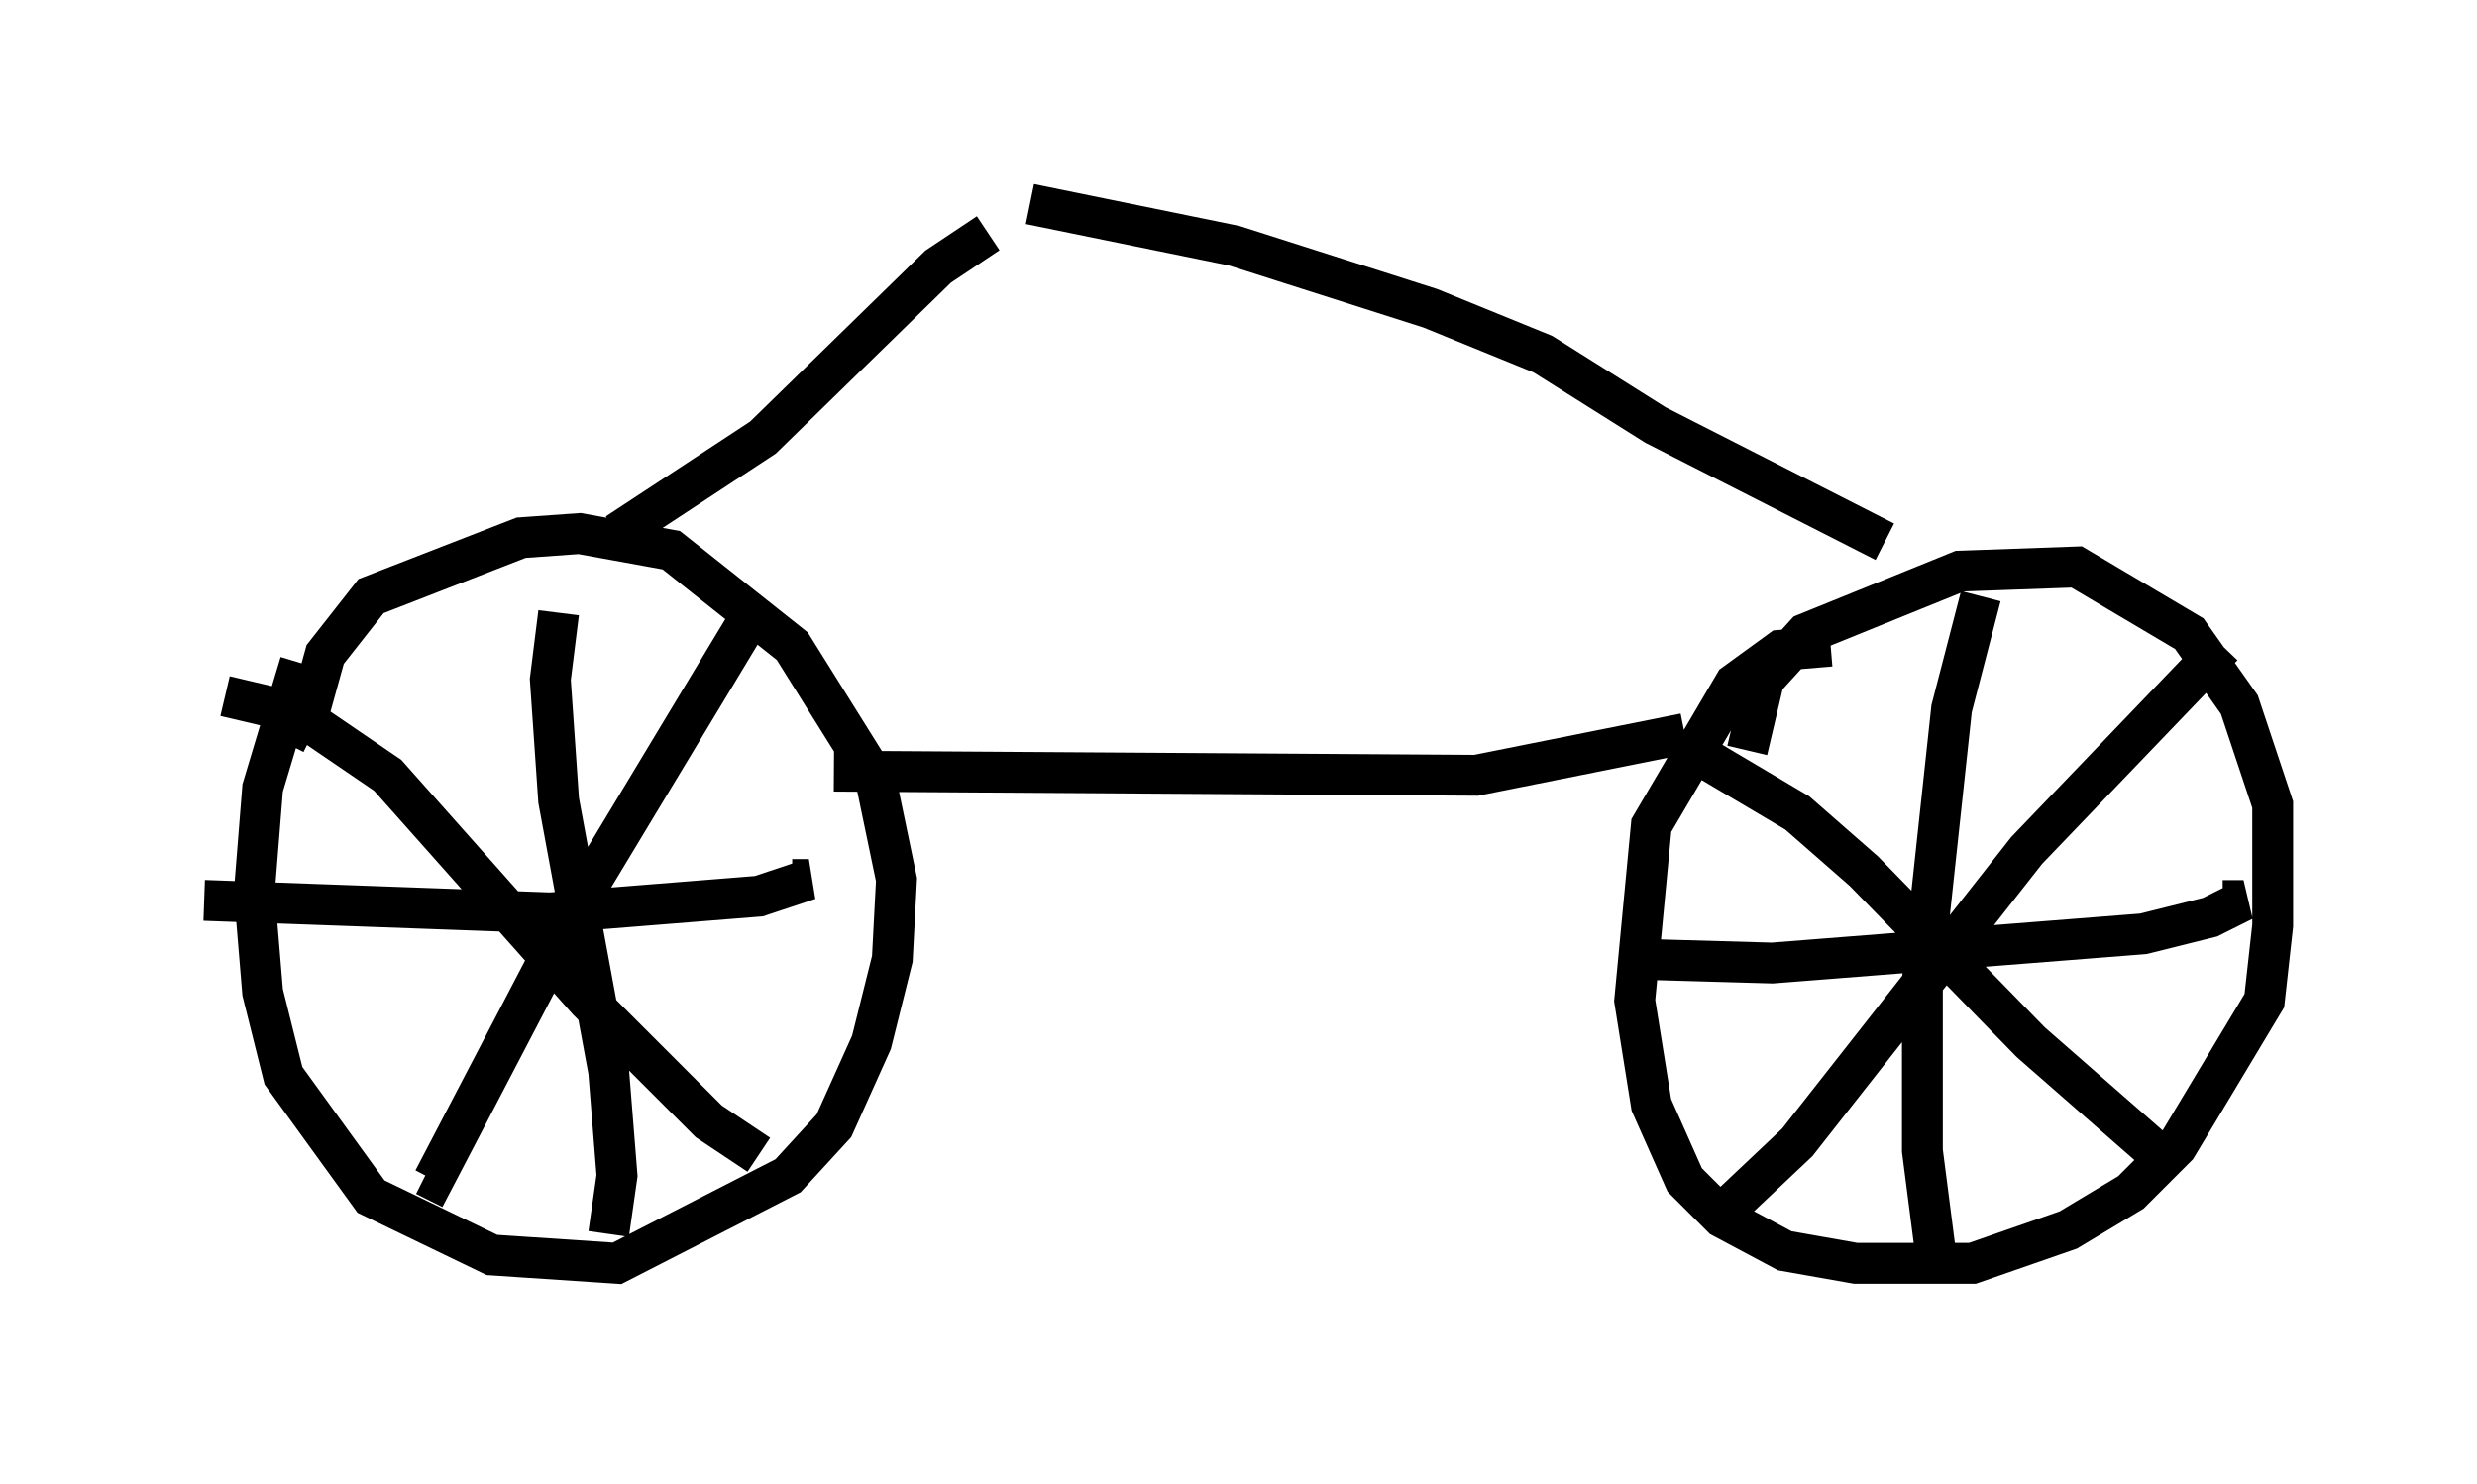 <?xml version="1.0" encoding="utf-8" ?>
<svg baseProfile="full" height="36.338" version="1.1" width="60.634" xmlns="http://www.w3.org/2000/svg" xmlns:ev="http://www.w3.org/2001/xml-events" xmlns:xlink="http://www.w3.org/1999/xlink"><defs /><rect fill="white" height="36.338" width="60.634" x="0" y="0" /><path d="M8.981, 15.004 m-1.633, 1.225 l-0.919, 3.063 -0.204, 2.552 l0.204, 2.45 0.51, 2.042 l2.144, 2.96 2.96, 1.429 l3.063, 0.204 4.185, -2.144 l1.123, -1.225 0.919, -2.042 l0.51, -2.042 0.102, -1.94 l-0.51, -2.45 -2.042, -3.267 l-2.96, -2.348 -2.246, -0.408 l-1.429, 0.102 -3.675, 1.429 l-1.123, 1.429 -0.51, 1.838 l0.204, 0.102 m37.159, -2.144 l-1.225, 0.102 -1.123, 0.817 l-2.042, 3.471 -0.408, 4.288 l0.408, 2.552 0.817, 1.838 l0.919, 0.919 1.531, 0.817 l1.735, 0.306 2.858, 0.0 l2.348, -0.817 1.531, -0.919 l1.123, -1.123 2.144, -3.573 l0.204, -1.838 0.0, -2.96 l-0.817, -2.45 -1.225, -1.735 l-2.756, -1.633 -2.858, 0.102 l-3.777, 1.531 -1.021, 1.123 l-0.408, 1.735 m5.717, -3.777 l-0.715, 2.756 -0.715, 6.635 l0.0, 4.185 0.408, 3.165 m-7.656, -7.861 l3.573, 0.102 9.086, -0.715 l1.633, -0.408 0.817, -0.408 l-0.51, 0.0 m0.0, -6.227 l-4.798, 5.002 -5.615, 7.146 l-1.838, 1.735 m-0.919, -11.433 l2.756, 1.633 1.633, 1.429 l4.083, 4.185 3.267, 2.858 m-39.303, -13.373 l-0.204, 1.633 0.204, 2.96 l1.225, 6.635 0.204, 2.552 l-0.204, 1.429 m-9.902, -8.167 l8.473, 0.306 5.104, -0.408 l1.225, -0.408 -0.408, 0.0 m-1.021, -6.431 l-4.185, 6.942 -3.573, 6.84 l-0.204, -0.102 m-4.9, -11.74 l1.735, 0.408 2.246, 1.531 l4.9, 5.513 2.96, 2.96 l1.225, 0.817 m1.838, -9.392 l15.721, 0.102 5.104, -1.021 m-26.134, -4.9 l3.573, -2.348 4.288, -4.185 l1.225, -0.817 m1.021, -0.715 l5.002, 1.021 4.798, 1.531 l2.756, 1.123 2.756, 1.735 l5.615, 2.858 " fill="none" stroke="black" stroke-width="1" /></svg>